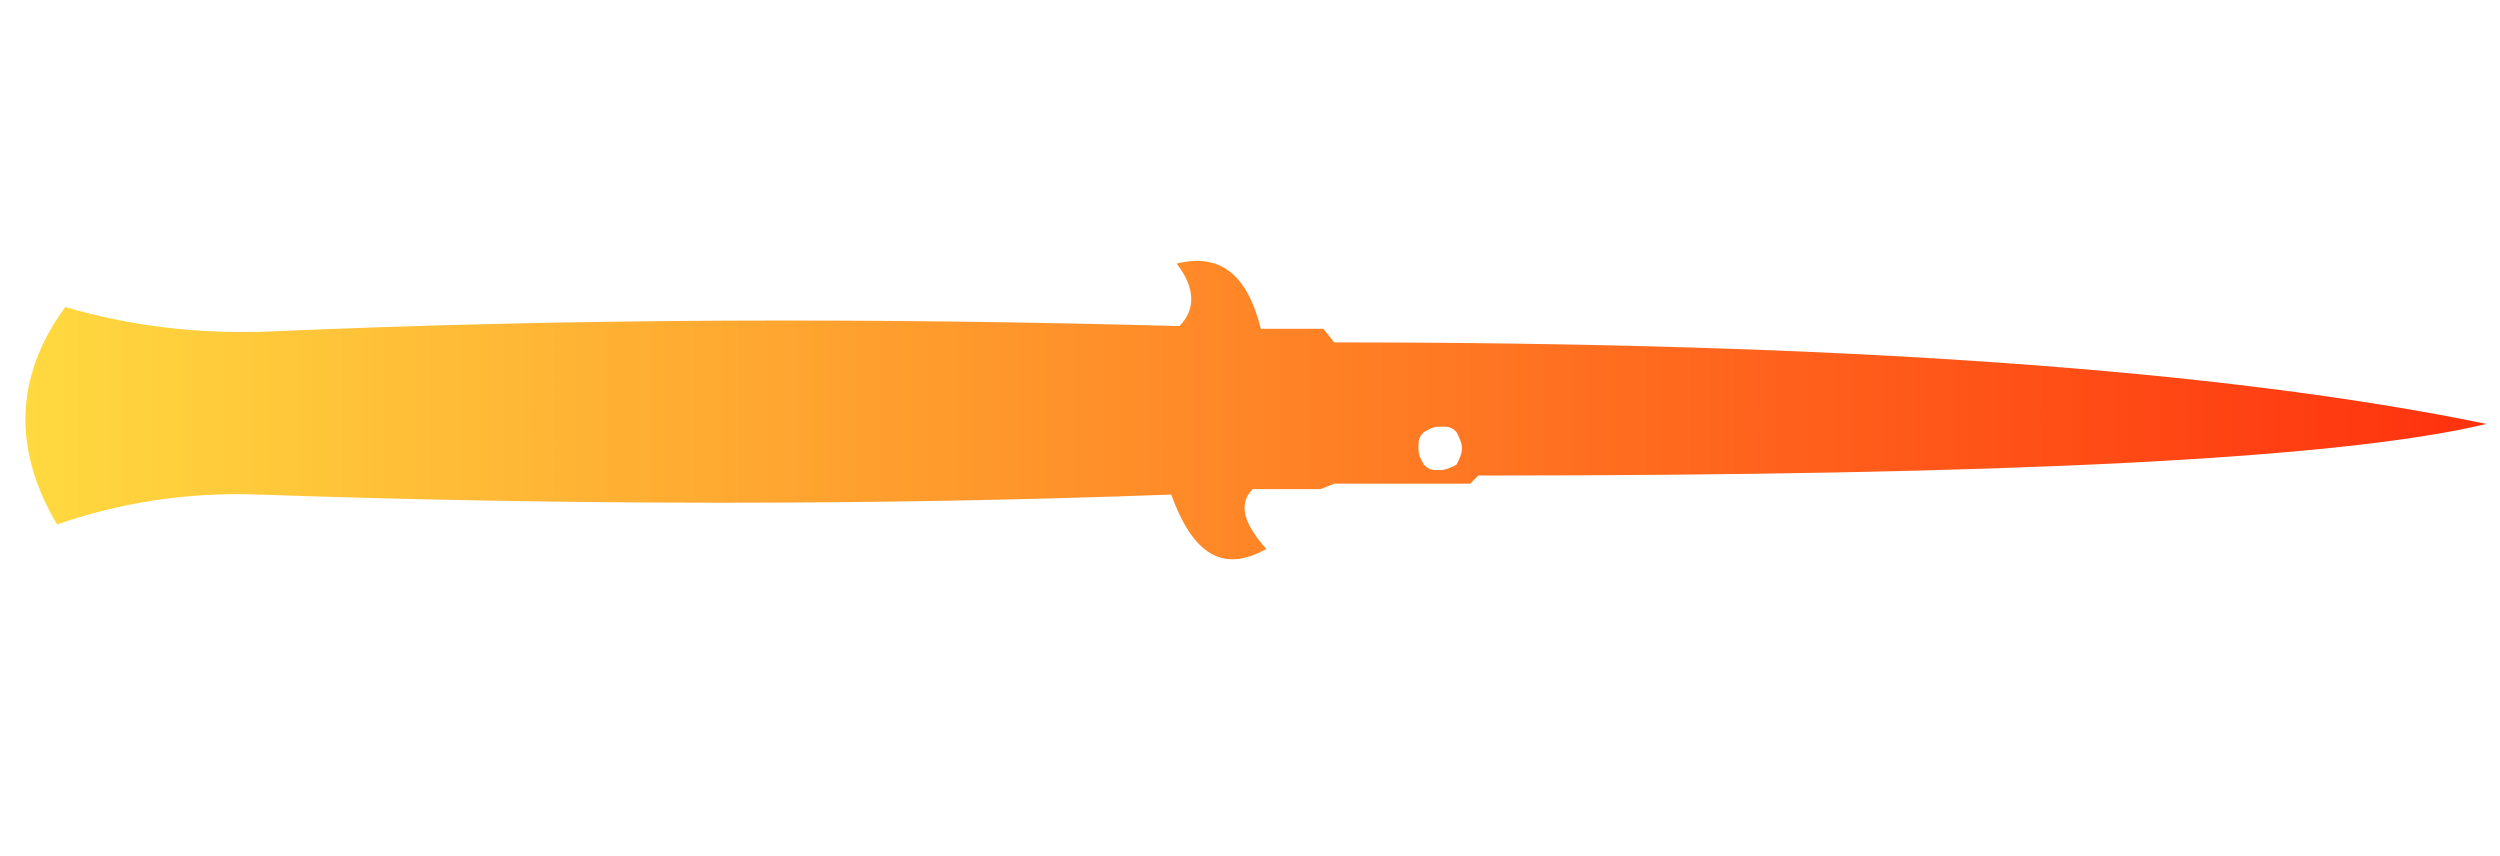 <?xml version="1.0" encoding="utf-8"?>
<!-- Generator: Adobe Illustrator 16.0.0, SVG Export Plug-In . SVG Version: 6.00 Build 0)  -->
<!DOCTYPE svg PUBLIC "-//W3C//DTD SVG 1.1//EN" "http://www.w3.org/Graphics/SVG/1.1/DTD/svg11.dtd">
<svg version="1.1" xmlns="http://www.w3.org/2000/svg" xmlns:xlink="http://www.w3.org/1999/xlink" x="0px" y="0px" width="92px"
	 height="31.5px" viewBox="0 0 92 31.5" enable-background="new 0 0 92 31.5" xml:space="preserve">
<g id="Selected_Items">
	<linearGradient id="SVGID_1_" gradientUnits="userSpaceOnUse" x1="0.99" y1="15.083" x2="91.575" y2="15.083">
		<stop  offset="0" style="stop-color:#FFD93F"/>
		<stop  offset="1" style="stop-color:#FF310E"/>
	</linearGradient>
	<path fill-rule="evenodd" clip-rule="evenodd" fill="url(#SVGID_1_)" d="M53.8,16.5c0-0.2-0.1-0.4-0.2-0.6c-0.2-0.2-0.3-0.2-0.6-0.2s-0.4,0.1-0.6,0.2c-0.2,0.2-0.2,0.3-0.2,0.6
		s0.1,0.4,0.2,0.6c0.2,0.2,0.3,0.2,0.6,0.2c0.2,0,0.4-0.1,0.6-0.2C53.7,16.9,53.8,16.7,53.8,16.5z M2.4,11.3c2.4,0.7,4.9,1,7.5,0.9
		c11.4-0.5,22.5-0.5,33.5-0.2c0.6-0.6,0.6-1.4-0.1-2.3c1.6-0.4,2.6,0.4,3.1,2.4h2.3l0.4,0.5c18.6,0,32.7,1,42.4,3
		c-5.4,1.3-17.8,1.9-37.1,1.9l-0.3,0.3h-5l-0.5,0.2h-2.5c-0.5,0.5-0.4,1.2,0.5,2.2c-1.6,0.9-2.7,0.2-3.5-2c-10.8,0.4-22,0.4-33.6,0
		c-2.6-0.1-5.1,0.3-7.4,1.1C0.5,16.6,0.5,13.9,2.4,11.3z"/>
</g>
<g id="guides">
</g>
</svg>

